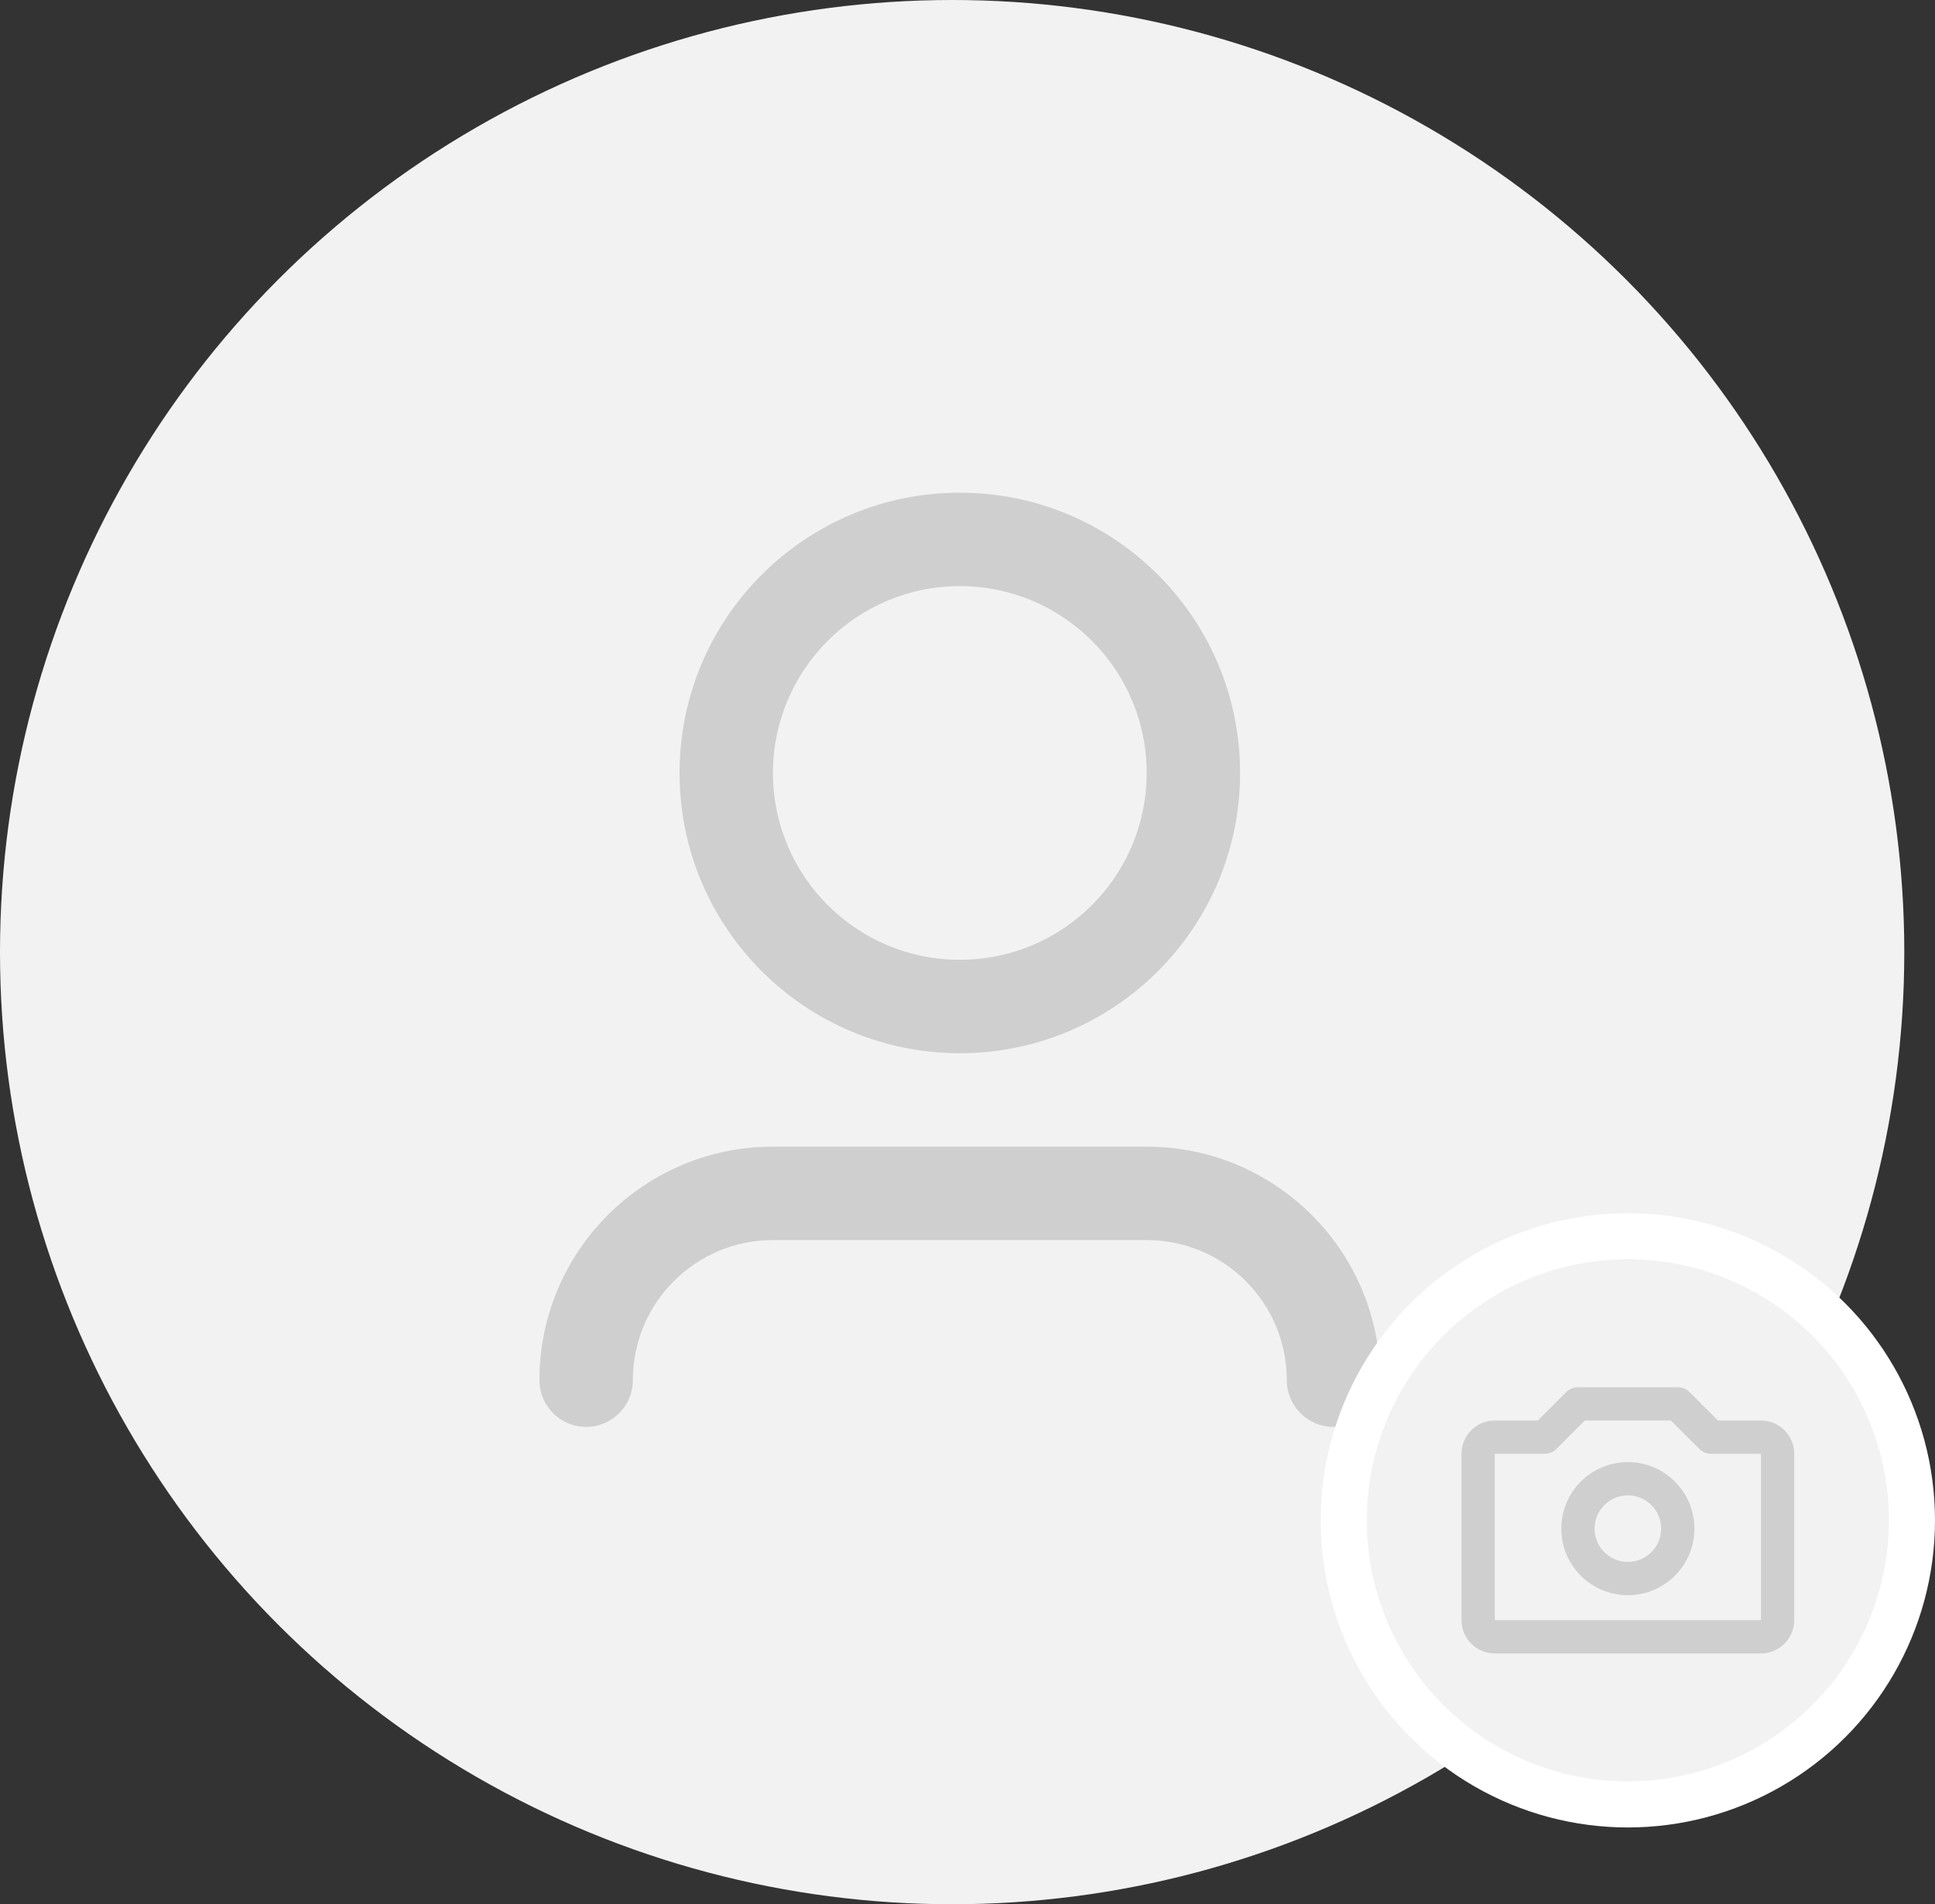 <svg width="126" height="124" viewBox="0 0 126 124" fill="none" xmlns="http://www.w3.org/2000/svg">
<rect x="0" y="0" width="126" height="124" fill="#333333" stroke="none"/>
<circle cx="62" cy="62" r="62" fill="#F2F2F2"/>
<path d="M62.5 38.167C55.781 38.167 50.333 43.614 50.333 50.333C50.333 57.053 55.781 62.5 62.5 62.5C69.219 62.5 74.667 57.053 74.667 50.333C74.667 43.614 69.219 38.167 62.5 38.167ZM44.25 50.333C44.25 40.254 52.421 32.083 62.5 32.083C72.579 32.083 80.75 40.254 80.75 50.333C80.75 60.412 72.579 68.583 62.5 68.583C52.421 68.583 44.25 60.412 44.25 50.333ZM50.333 80.75C45.294 80.75 41.208 84.835 41.208 89.875C41.208 91.555 39.846 92.917 38.167 92.917C36.487 92.917 35.125 91.555 35.125 89.875C35.125 81.476 41.934 74.667 50.333 74.667H74.667C83.066 74.667 89.875 81.476 89.875 89.875C89.875 91.555 88.513 92.917 86.833 92.917C85.153 92.917 83.792 91.555 83.792 89.875C83.792 84.835 79.706 80.75 74.667 80.75H50.333Z" fill="#CFCFCF"/>
<circle cx="106" cy="99" r="18.5" fill="#F2F2F2" stroke="white" stroke-width="3"/>
<path d="M101.984 90.651C102.187 90.447 102.463 90.333 102.75 90.333H109.25C109.538 90.333 109.813 90.447 110.016 90.651L111.866 92.5H114.667C115.864 92.5 116.834 93.47 116.834 94.667V105.5C116.834 106.697 115.864 107.667 114.667 107.667H97.334C96.137 107.667 95.167 106.697 95.167 105.5V94.667C95.167 93.47 96.137 92.5 97.334 92.5H100.135L101.984 90.651ZM103.199 92.5L101.35 94.349C101.147 94.552 100.871 94.667 100.584 94.667L97.334 94.667V105.5H114.667V94.667H111.417C111.13 94.667 110.854 94.552 110.651 94.349L108.802 92.5H103.199ZM106 97.375C104.804 97.375 103.834 98.345 103.834 99.542C103.834 100.738 104.804 101.708 106 101.708C107.197 101.708 108.167 100.738 108.167 99.542C108.167 98.345 107.197 97.375 106 97.375ZM101.667 99.542C101.667 97.148 103.607 95.208 106 95.208C108.394 95.208 110.334 97.148 110.334 99.542C110.334 101.935 108.394 103.875 106 103.875C103.607 103.875 101.667 101.935 101.667 99.542Z" fill="#CFCFCF"/>
</svg>

